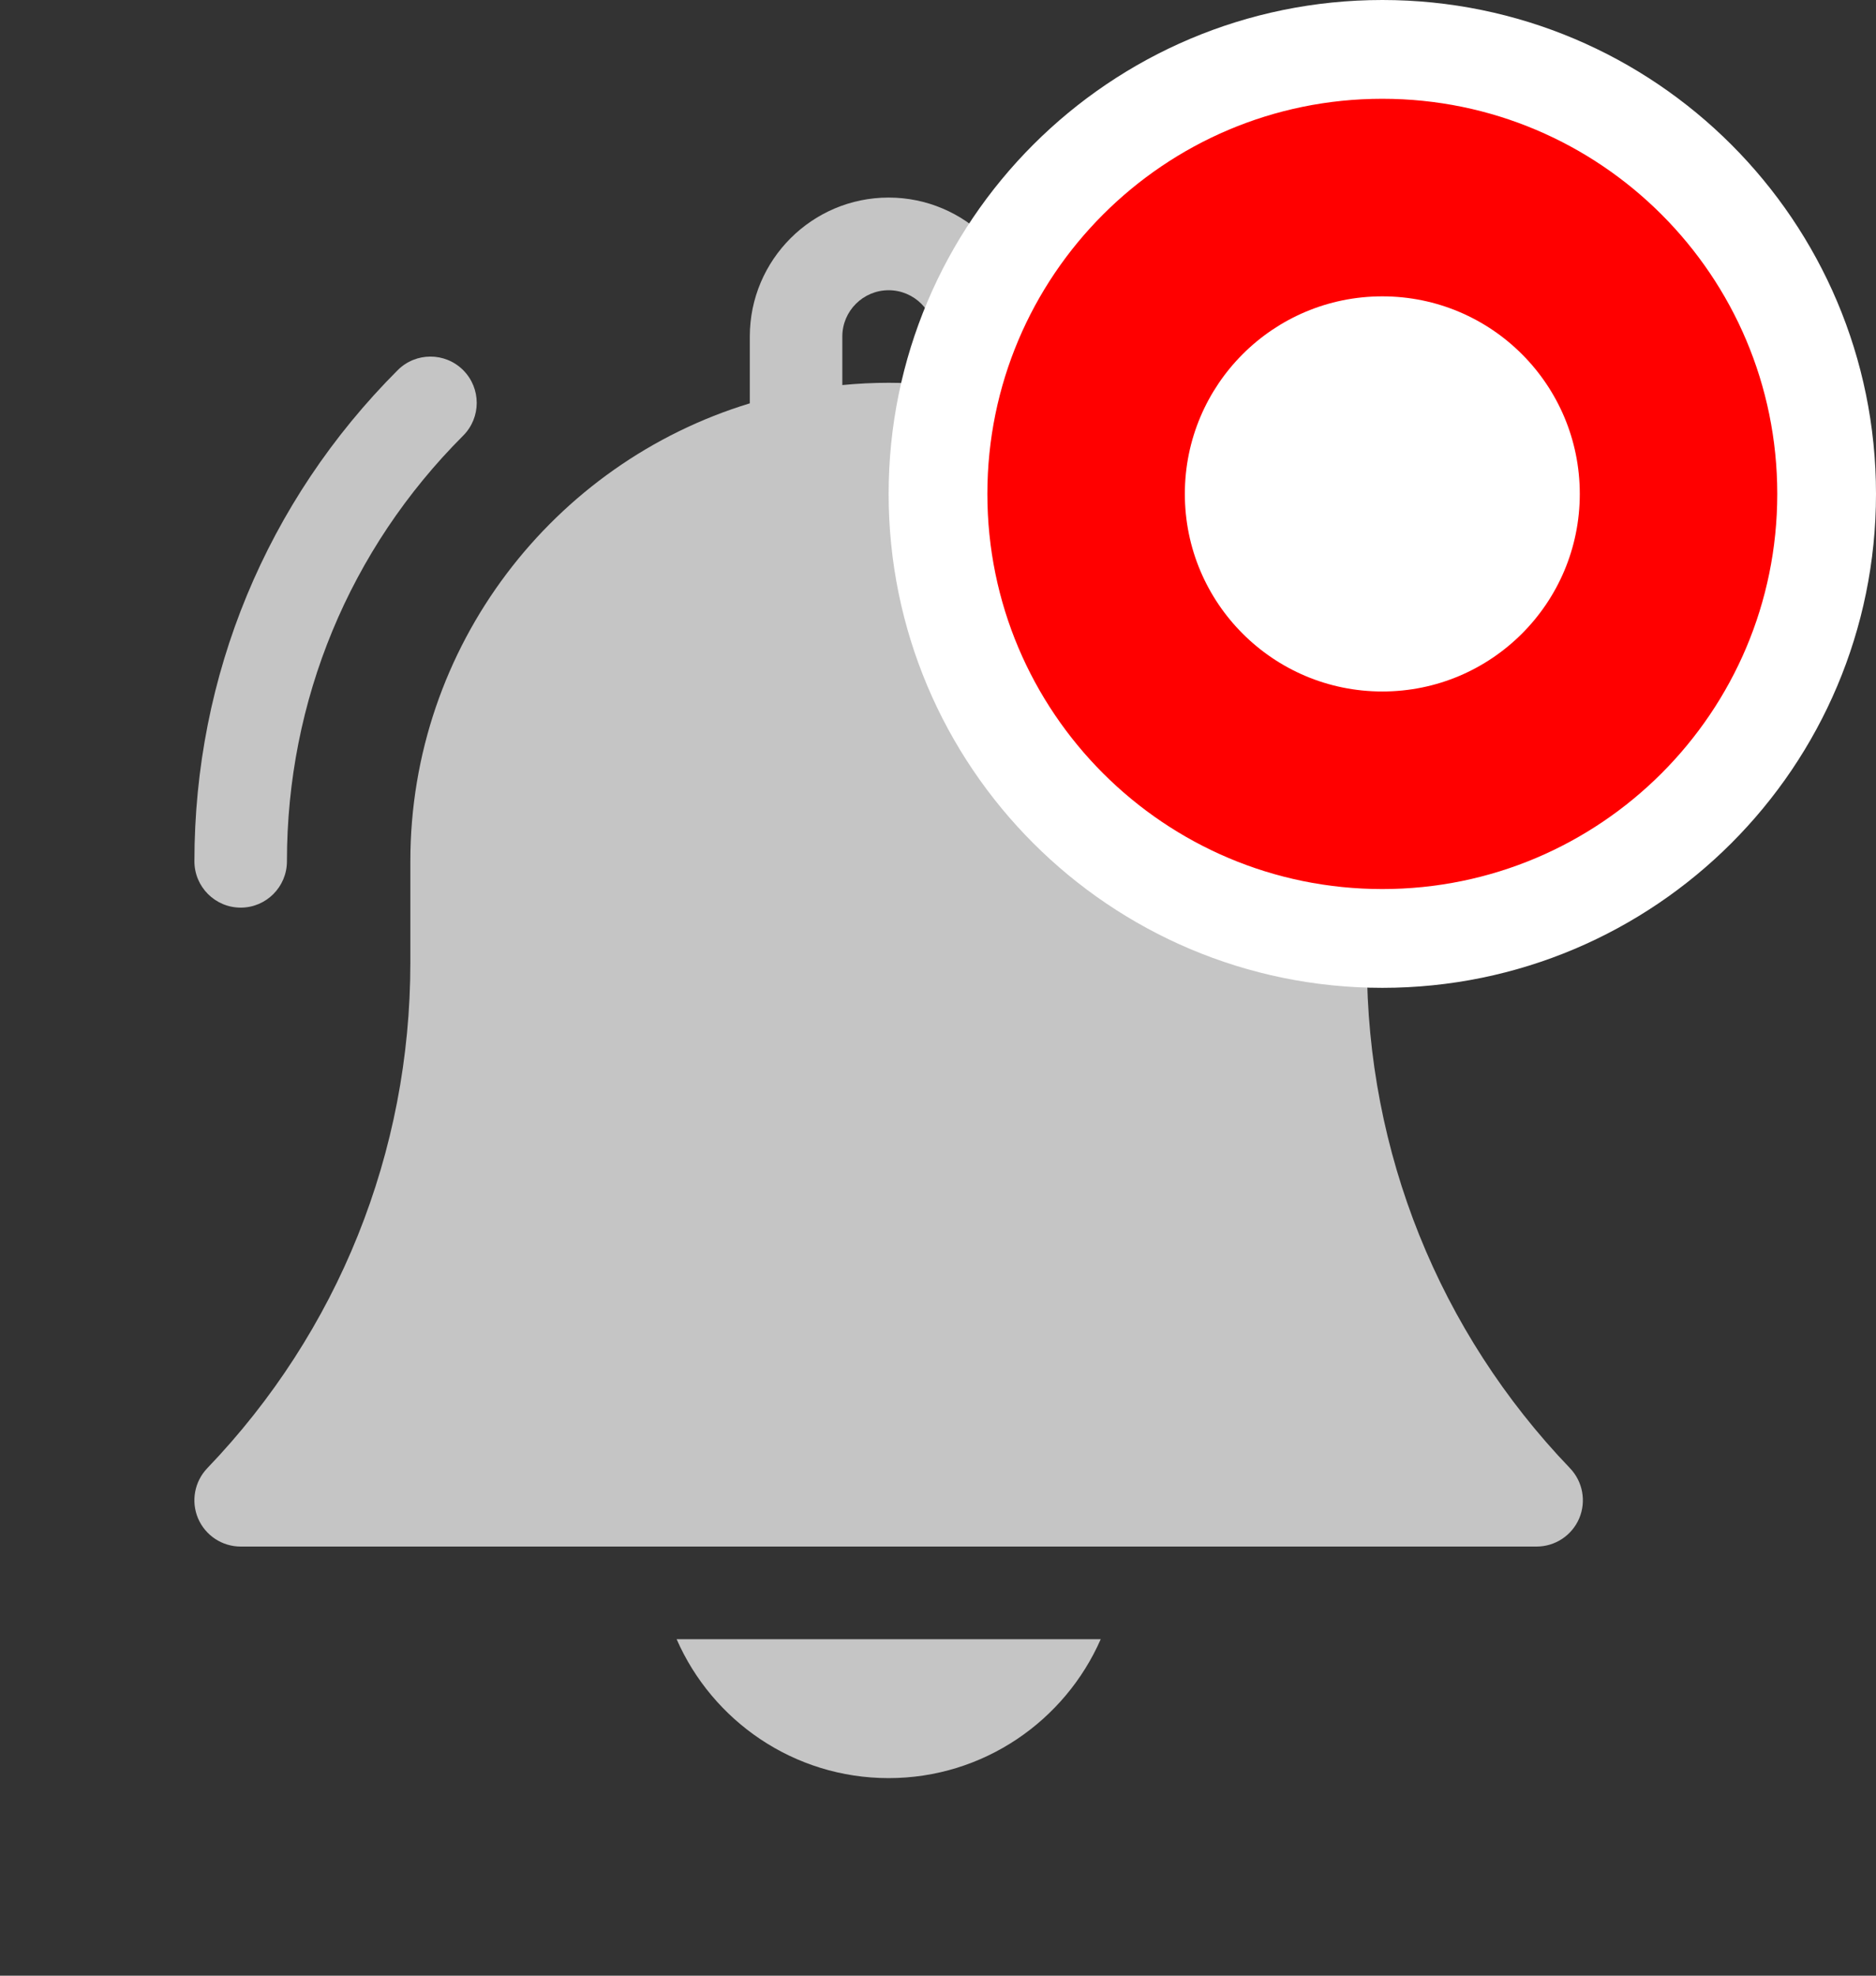 <svg width="19" height="20" viewBox="0 0 19 20" fill="none" xmlns="http://www.w3.org/2000/svg">
<rect x="0" y="0" width="19" height="20" fill="#333333" stroke="none"/>
<path d="M9 18C9.959 18 10.785 17.421 11.148 16.594H6.853C7.215 17.421 8.041 18 9 18Z" fill="#C5C5C5"/>
<path d="M13.844 9.746V8.719C13.844 6.537 12.393 4.687 10.406 4.083V3.406C10.406 2.631 9.775 2 9 2C8.225 2 7.594 2.631 7.594 3.406V4.083C5.607 4.687 4.156 6.537 4.156 8.719V9.746C4.156 11.662 3.426 13.48 2.099 14.863C1.969 14.999 1.933 15.199 2.006 15.371C2.08 15.544 2.25 15.656 2.438 15.656H15.562C15.75 15.656 15.92 15.544 15.994 15.371C16.067 15.199 16.031 14.999 15.901 14.863C14.574 13.48 13.844 11.662 13.844 9.746ZM9.469 3.898C9.315 3.883 9.158 3.875 9 3.875C8.842 3.875 8.686 3.883 8.531 3.898V3.406C8.531 3.148 8.742 2.938 9 2.938C9.258 2.938 9.469 3.148 9.469 3.406V3.898Z" fill="#C5C5C5"/>
<path d="M15.094 8.719C15.094 8.978 15.304 9.188 15.563 9.188C15.822 9.188 16.032 8.978 16.032 8.719C16.032 6.841 15.3 5.075 13.972 3.747C13.789 3.564 13.492 3.564 13.309 3.747C13.126 3.93 13.126 4.227 13.309 4.41C14.46 5.561 15.094 7.091 15.094 8.719Z" fill="white"/>
<path d="M2.438 9.188C2.696 9.188 2.906 8.978 2.906 8.719C2.906 7.091 3.54 5.561 4.691 4.41C4.874 4.227 4.874 3.93 4.691 3.747C4.508 3.564 4.211 3.564 4.028 3.747C2.7 5.075 1.969 6.841 1.969 8.719C1.969 8.978 2.179 9.188 2.438 9.188Z" fill="#C5C5C5"/>
<path d="M18.5 5C18.5 7.485 16.485 9.5 14 9.5C11.515 9.5 9.5 7.485 9.5 5C9.5 2.515 11.515 0.5 14 0.5C16.485 0.5 18.5 2.515 18.5 5Z" fill="#FF0000" stroke="white"/>
<path d="M16 5C16 6.105 15.105 7 14 7C12.895 7 12 6.105 12 5C12 3.895 12.895 3 14 3C15.105 3 16 3.895 16 5Z" fill="white"/>
</svg>
